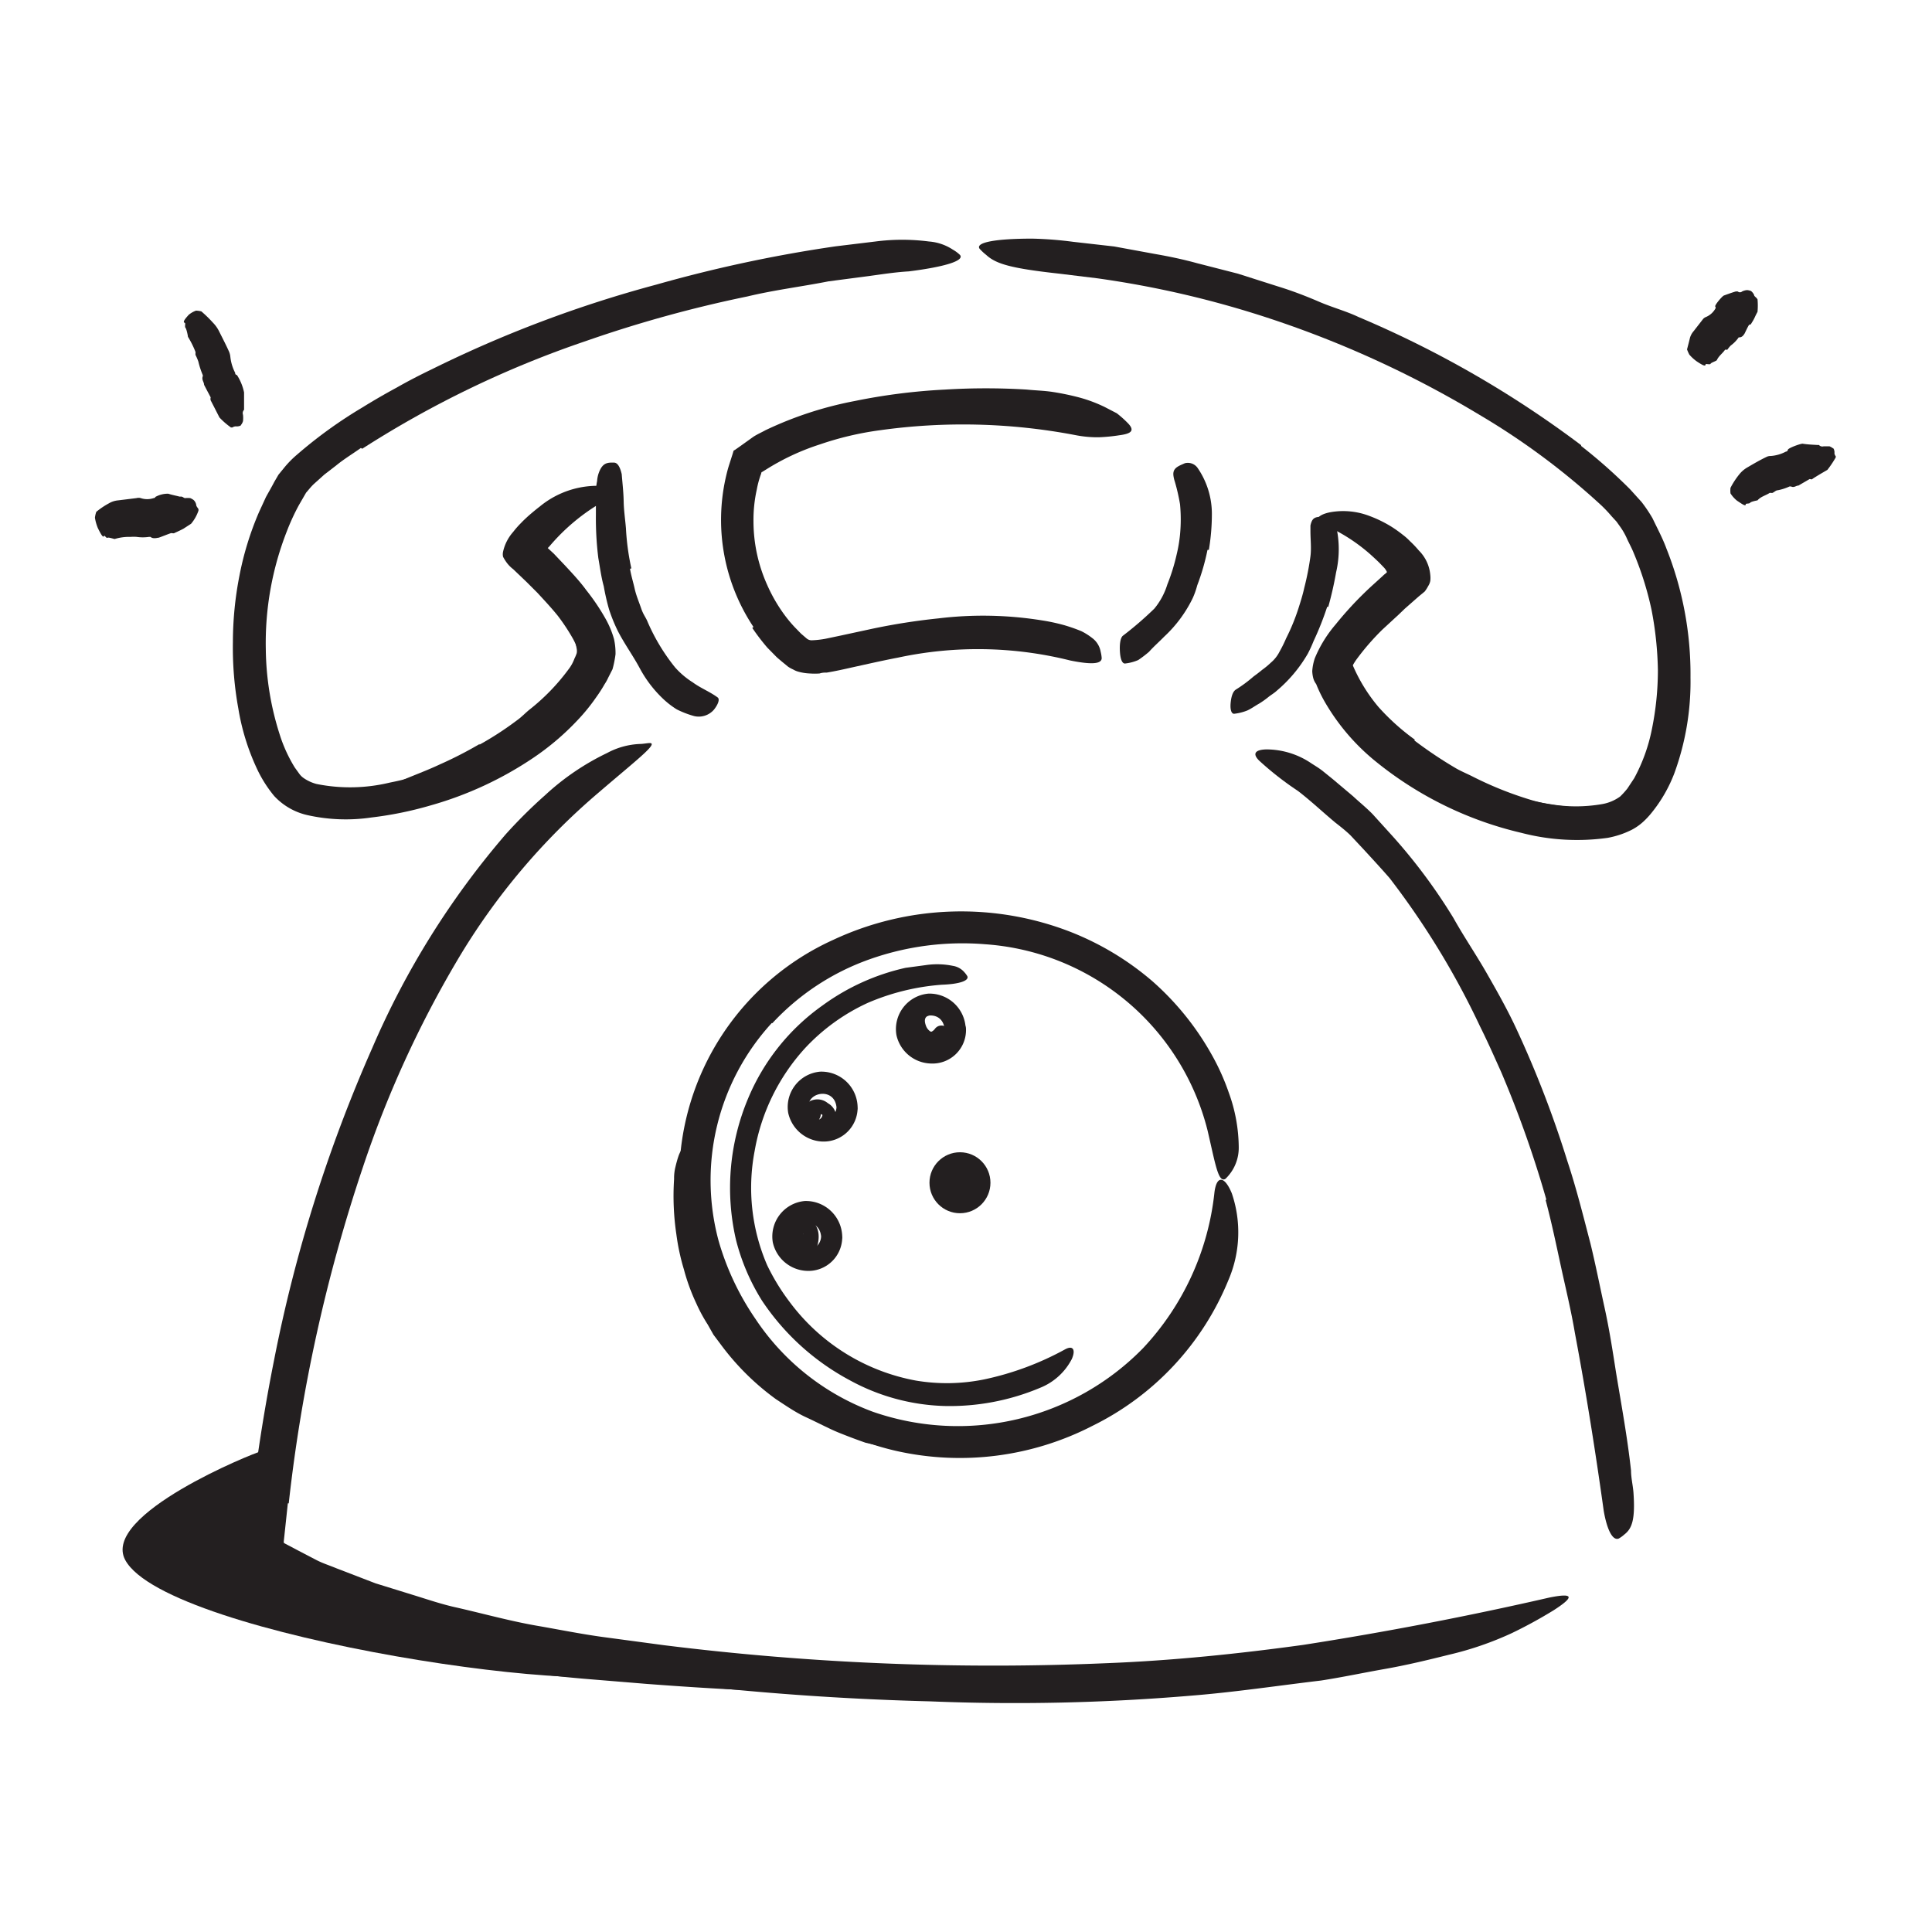 <svg xmlns="http://www.w3.org/2000/svg" width="128" height="128" viewBox="0 0 128 128"><defs><style>.cls-1{fill:#231f20;}</style></defs><title>Free Icons</title><g id="Layer_48" data-name="Layer 48"><path class="cls-1" d="M48.31,87.31a14.36,14.36,0,0,0,3.06,3.5,10.69,10.69,0,0,0,1.4,1,18.08,18.08,0,0,0,5.56,2.52l1.34.3c.45.09.92.09,1.37.14,1.17.18,2.34.06,3.53.27.37,0,.34.25,0,.49a3.19,3.19,0,0,1-1.6.63,12.05,12.05,0,0,1-1.9,0A12.29,12.29,0,0,1,59.2,96l-1.87-.42c-.6-.21-1.21-.44-1.8-.68s-1.4-.67-2.12-1-1.37-.79-2-1.2a16.8,16.8,0,0,1-3.66-3.63l-.48-.64-.39-.69a10.33,10.33,0,0,1-.75-1.39,13.19,13.19,0,0,1-.82-2.25,14.44,14.44,0,0,1-.5-2.33,17.27,17.27,0,0,1-.15-3.66,3.07,3.07,0,0,1,.09-.8c.24-1,.41-1.28.77-1.4a2.17,2.17,0,0,1,.24-.07c.25,0,.37.42.33,1.11a20.4,20.4,0,0,0,.46,6.12,14,14,0,0,0,.75,2.18,12.64,12.64,0,0,0,1.08,2.06Z"/><path class="cls-1" d="M54.49,73.86a.37.37,0,0,1-.35.34h.07s0,0,0,0,0,0,0,0,.16-.57,0-.52c-.79.26-.45,1.52.35,1.25.43-.15.84-.43.85-.93a1.09,1.09,0,0,0-.56-.91,1.08,1.08,0,0,0-1.77.72c0,.35.33.64.65.65a.67.67,0,0,0,.65-.65Z"/><path class="cls-1" d="M53.23,81.84a.19.19,0,0,1,0-.12.22.22,0,0,1-.16.21s-.09,0-.08,0,0,.18,0,.17a.9.9,0,0,1-.25.38c-.61.58.31,1.5.92.92s1-2.23-.21-2.67A1.14,1.14,0,0,0,52,82.19c.3.77,1.55.44,1.26-.35Z"/><path class="cls-1" d="M61.8,66.22a1.42,1.42,0,0,0-1.39,2.1,1.57,1.57,0,0,0,1,1,1.34,1.34,0,0,0,1.4-.66c.39-.52-.47-1-.86-.51a.62.62,0,0,1-.23.2h-.06a.75.75,0,0,1-.32-.41c-.17-.47,0-.71.49-.68.65,0,.64-1,0-1Z"/><path class="cls-1" d="M19.07,99.6l-.27,2.53v.08s0,0,.07.05l.91.48,1.21.63c.41.21.86.35,1.29.53l2.6,1,2.68.83c.9.28,1.79.58,2.72.78,1.84.42,3.66.93,5.53,1.24,1.36.24,2.72.51,4.09.7L44,109a176.22,176.22,0,0,0,29.33,1.19c4.35-.17,8.71-.62,13-1.21q8.22-1.28,16.33-3.14c1.7-.34,1.58,0,.28.84a30.84,30.84,0,0,1-2.76,1.51A21.5,21.5,0,0,1,96,109.63c-1.4.35-2.81.69-4.23.94s-2.83.55-4.25.77c-2.86.34-5.71.77-8.58,1a138.63,138.63,0,0,1-17.3.38A189.66,189.66,0,0,1,40.52,111a112.53,112.53,0,0,1-11.47-2.32,52.34,52.34,0,0,1-11-4.17l-1.1-.56-.61-.32a5.22,5.22,0,0,1,0-.67l.11-1.26.09-.9c.11-1.19.26-2.38.42-3.57q.49-3.56,1.19-7.08a97.54,97.54,0,0,1,6.51-20.71,54.91,54.91,0,0,1,8.84-14.16,32.65,32.65,0,0,1,2.64-2.62,16.56,16.56,0,0,1,4.08-2.77,5,5,0,0,1,2.16-.6c.25,0,.55-.07.7-.06.51.05-1,1.2-3.42,3.28a44,44,0,0,0-9.35,11.09,71,71,0,0,0-6.27,13.74A106.61,106.61,0,0,0,19.13,99.6Z"/><path class="cls-1" d="M102.45,79.48a71.9,71.9,0,0,0-3-8.47c-.45-1-.89-2-1.39-3a53.23,53.23,0,0,0-6-9.84c-.56-.64-1.14-1.27-1.72-1.9l-.87-.93c-.31-.3-.64-.56-1-.84-.83-.69-1.62-1.44-2.48-2.1a20.63,20.63,0,0,1-2.56-2c-.49-.48-.25-.73.46-.75a5.32,5.32,0,0,1,3,.93c.25.16.5.31.73.49l.68.55,1.34,1.13c.43.4.89.77,1.3,1.19l1.17,1.29a36.81,36.81,0,0,1,4.19,5.6c.68,1.22,1.48,2.39,2.19,3.63s1.41,2.48,2,3.76a70,70,0,0,1,3.35,8.7c.6,1.81,1.06,3.66,1.54,5.5.34,1.4.62,2.82.93,4.23s.53,2.83.75,4.24c.36,2.19.76,4.34,1,6.54,0,.48.12.95.16,1.44.13,1.82-.1,2.41-.61,2.8a2,2,0,0,1-.36.26c-.4.17-.78-.56-1-1.84-.53-3.81-1.16-7.8-1.91-11.78-.25-1.49-.62-3-.93-4.43S102.8,81,102.4,79.5Z"/><path class="cls-1" d="M41.74,37.68c.07.44.21.88.31,1.33s.28.86.43,1.3.31.59.43.9a13.06,13.06,0,0,0,1.81,3,5.4,5.4,0,0,0,1.18,1c.53.39,1.12.61,1.65,1,.16.13,0,.5-.26.82a1.33,1.33,0,0,1-1.31.41A6.35,6.35,0,0,1,44.84,47a5.69,5.69,0,0,1-1-.79,7.94,7.94,0,0,1-1.45-1.93c-.45-.84-1-1.59-1.45-2.46a10.74,10.74,0,0,1-.59-1.45A15,15,0,0,1,40,38.84c-.17-.61-.25-1.25-.36-1.87a21.33,21.33,0,0,1-.16-2.87c0-.37,0-.74,0-1.11s0-.75.08-1.12a2,2,0,0,1,.09-.48c.2-.59.45-.72.79-.74h.24c.25,0,.41.33.51.76.05.62.12,1.22.13,1.81s.1,1.18.15,1.78a16.18,16.18,0,0,0,.36,2.66Z"/><path class="cls-1" d="M80,36.43a14.69,14.69,0,0,1-.68,2.35,5.37,5.37,0,0,1-.3.85,8.6,8.6,0,0,1-1.89,2.55c-.33.34-.69.65-1,1a7.61,7.61,0,0,1-.72.55,3,3,0,0,1-.88.23c-.2,0-.3-.33-.33-.75s0-.9.18-1.08a22.77,22.77,0,0,0,2.1-1.81,4.66,4.66,0,0,0,.86-1.6,13,13,0,0,0,.62-2,9.42,9.42,0,0,0,.22-1.31,10.5,10.5,0,0,0,0-2,12.89,12.89,0,0,0-.35-1.52,2,2,0,0,1-.08-.33c-.07-.42.13-.59.5-.76l.25-.11a.79.79,0,0,1,.85.32A5.37,5.37,0,0,1,80.29,34a14.31,14.31,0,0,1-.2,2.43Z"/><path class="cls-1" d="M87.93,40.2a19.83,19.83,0,0,1-.9,2.27,8.84,8.84,0,0,1-.38.83,9.27,9.27,0,0,1-2.07,2.47c-.17.16-.39.28-.57.43a5.56,5.56,0,0,1-.58.41c-.27.15-.51.33-.79.46a3.34,3.34,0,0,1-.88.22c-.19,0-.26-.31-.23-.68s.12-.79.36-.93a9.17,9.17,0,0,0,1.16-.86c.19-.14.38-.28.57-.44a5.27,5.27,0,0,0,.58-.48,2.33,2.33,0,0,0,.58-.74,8.79,8.79,0,0,0,.43-.87,13.57,13.57,0,0,0,.82-2c.14-.44.28-.88.38-1.34a18,18,0,0,0,.41-2.09c.07-.55,0-1.11,0-1.67,0-.12,0-.25,0-.37.1-.46.25-.58.72-.58h.3a.77.77,0,0,1,.68.61,6.78,6.78,0,0,1,0,3.07A23.3,23.3,0,0,1,88,40.21Z"/><path class="cls-1" d="M23.91,29.68c-.55.39-1.13.74-1.64,1.16l-.78.6-.7.63c-.22.21-.33.37-.51.57l-.48.83A14.75,14.75,0,0,0,19,35.21,20.28,20.28,0,0,0,17.61,43a19.11,19.11,0,0,0,.92,5.66,9.69,9.69,0,0,0,1,2.19l.31.43a1.18,1.18,0,0,0,.28.27,2.69,2.69,0,0,0,.85.39,11.23,11.23,0,0,0,4.85-.09,21.72,21.72,0,0,0,9.3-4.29A13.69,13.69,0,0,0,37,45.65a9.65,9.65,0,0,0,.76-1L38,44l.26-.52a.69.69,0,0,0,0-.47,3.74,3.74,0,0,0-.31-.71,13.23,13.23,0,0,0-1-1.51c-.42-.52-.87-1-1.34-1.51l-.72-.72L34,37.71a2.17,2.17,0,0,1-.51-.55,2.71,2.71,0,0,1-.16-.27.78.78,0,0,1,0-.34,2.93,2.93,0,0,1,.67-1.31,6.08,6.08,0,0,1,.52-.59c.13-.14.26-.26.4-.39s.55-.48.84-.7A6,6,0,0,1,40,32.2c.74.11,1,.37.94.51s-.44.26-.94.5a13.31,13.31,0,0,0-3.61,3l-.1.1s0,0,0,0h0s0,0,0,0l.4.37.74.78c.49.53,1,1.07,1.42,1.65a14.26,14.26,0,0,1,1.29,1.92,6.09,6.09,0,0,1,.54,1.31,4.31,4.31,0,0,1,.1,1,6.82,6.82,0,0,1-.2,1l-.28.55a3.25,3.25,0,0,1-.25.45,9.23,9.23,0,0,1-.54.84,12.54,12.54,0,0,1-1.25,1.54,17.26,17.26,0,0,1-2.93,2.49,23.62,23.62,0,0,1-6.8,3.15,23.89,23.89,0,0,1-3.92.8A11.61,11.61,0,0,1,20.35,54a4.28,4.28,0,0,1-2.19-1.27A8.41,8.41,0,0,1,17,50.88a15.17,15.17,0,0,1-1.21-3.94,22.47,22.47,0,0,1-.36-4.4,23,23,0,0,1,.43-4.38,20.28,20.28,0,0,1,1.3-4.23l.46-1c.18-.33.37-.65.55-1l.28-.48.4-.49a6.61,6.61,0,0,1,.83-.84A30,30,0,0,1,24,27q1.13-.7,2.28-1.32c.77-.44,1.55-.84,2.34-1.22a80.27,80.27,0,0,1,14.85-5.6,91.84,91.84,0,0,1,11.89-2.54L58,16a13.79,13.79,0,0,1,3.55,0,3.32,3.32,0,0,1,1.58.54,2.3,2.3,0,0,1,.47.35c.32.38-1,.79-3.39,1.09-.88.05-1.77.19-2.65.31l-2.67.35c-1.77.35-3.58.57-5.37,1a83.58,83.58,0,0,0-10.69,2.95A67.6,67.6,0,0,0,24,29.73Z"/><path class="cls-1" d="M104.76,29.55A34.67,34.67,0,0,1,108,32.42l.76.84a9.55,9.55,0,0,1,.72,1.07c.32.67.67,1.32.92,2A22.53,22.53,0,0,1,112,44.88a17.67,17.67,0,0,1-1.07,6.35,9.54,9.54,0,0,1-1.5,2.61,5.3,5.3,0,0,1-.57.61,3.53,3.53,0,0,1-.78.54,5.9,5.9,0,0,1-1.57.52,14.63,14.63,0,0,1-5.71-.33A23.94,23.94,0,0,1,91,50.33a14.25,14.25,0,0,1-3.23-3.83,9.26,9.26,0,0,1-.57-1.18A1.13,1.13,0,0,1,87,44.9a2.12,2.12,0,0,1-.06-.44,3.37,3.37,0,0,1,.17-.85,8.28,8.28,0,0,1,1.38-2.24,23.45,23.45,0,0,1,1.62-1.81c.28-.28.57-.56.87-.83l.65-.59c.08-.09.2-.15.26-.24a1.06,1.06,0,0,0-.21-.31l-.28-.29c-.2-.2-.41-.39-.62-.58A11.68,11.68,0,0,0,88,34.9c-.5-.21-.73-.33-.71-.5s.33-.38.94-.48a4.87,4.87,0,0,1,2.49.26,8.18,8.18,0,0,1,1.49.73,8.5,8.5,0,0,1,.74.53,3.74,3.74,0,0,1,.46.41,6.88,6.88,0,0,1,.59.62,2.6,2.6,0,0,1,.76,1.62,1.68,1.68,0,0,1,0,.4,1,1,0,0,1-.14.34,2.41,2.41,0,0,1-.23.36l-.4.33-.91.8-.48.46c-.33.3-.65.6-1,.92a16.07,16.07,0,0,0-1.67,1.91,3.84,3.84,0,0,0-.48.83l0,0h0l.06.15a9.19,9.19,0,0,0,1.21,2.06,19.54,19.54,0,0,0,8.58,5.76,18.05,18.05,0,0,0,3.42.87,10.15,10.15,0,0,0,3.39,0,2.87,2.87,0,0,0,1.23-.51,5.38,5.38,0,0,0,.48-.53l.45-.68a11.47,11.47,0,0,0,1.17-3.24,19.57,19.57,0,0,0,.4-3.91,22.93,22.93,0,0,0-.42-4,21.09,21.09,0,0,0-1.19-3.79c-.12-.3-.28-.59-.42-.89a4.44,4.44,0,0,0-.46-.82l-.25-.35-.33-.36a8.94,8.94,0,0,0-.67-.71,47.49,47.49,0,0,0-8.07-6A68.58,68.58,0,0,0,84.12,21.1a65.08,65.08,0,0,0-11.41-2.66l-2.54-.31c-3.18-.35-4.18-.64-4.83-1.24a3.58,3.58,0,0,1-.44-.41c-.29-.42,1.06-.67,3.49-.67a24.73,24.73,0,0,1,2.7.21l2.73.31,2.72.5c.92.16,1.83.35,2.74.6l2.73.7,2.7.86c.91.28,1.8.62,2.68,1S89.18,20.61,90,21a69.28,69.28,0,0,1,14.75,8.49Z"/><path class="cls-1" d="M49.92,41.54a12.79,12.79,0,0,1-1.85-9.84c.07-.31.14-.6.24-.91l.23-.72.05-.17c0-.06.1-.08.14-.12l.3-.21.88-.63c.26-.17.54-.29.81-.44a24.26,24.26,0,0,1,5.9-1.93,39.61,39.61,0,0,1,6-.76,44.22,44.22,0,0,1,5.4,0c.58.06,1.16.07,1.74.16a17.14,17.14,0,0,1,1.73.36,9.57,9.57,0,0,1,1.69.63l.81.42a7.1,7.1,0,0,1,.71.63c.55.55.2.73-.56.83a11.49,11.49,0,0,1-1.34.13,7.54,7.54,0,0,1-1.59-.15,39.67,39.67,0,0,0-12.95-.31,20.6,20.6,0,0,0-3.93.93,15.68,15.68,0,0,0-3.58,1.67l-.26.16c-.06,0-.05.11-.08.16a6.21,6.21,0,0,0-.27,1,9.25,9.25,0,0,0-.22,2.1,10.32,10.32,0,0,0,.88,4.16,10.58,10.58,0,0,0,1.14,2,8.74,8.74,0,0,0,.73.88l.4.41.36.31a.51.51,0,0,0,.37.13,6.14,6.14,0,0,0,.89-.1l1-.21,2.13-.46a42.31,42.31,0,0,1,4.35-.68,24.59,24.59,0,0,1,6.85.13,12.75,12.75,0,0,1,1.49.32,11.08,11.08,0,0,1,1.14.4,4.19,4.19,0,0,1,.71.45,1.44,1.44,0,0,1,.56.9,2.4,2.4,0,0,1,.07.43c0,.44-.84.41-2.08.16a25.23,25.23,0,0,0-11.42-.19c-1,.19-2,.42-3.05.65-.53.12-1.06.24-1.66.34-.15,0-.3,0-.48.06a4.54,4.54,0,0,1-.64,0,3.34,3.34,0,0,1-.77-.12,1.37,1.37,0,0,1-.35-.15,1.86,1.86,0,0,1-.34-.19l-.45-.37c-.1-.09-.22-.18-.32-.28l-.59-.6a14.1,14.1,0,0,1-1-1.31Z"/><path class="cls-1" d="M51.13,67.78a15.41,15.41,0,0,0-3.52,14.43,17.76,17.76,0,0,0,2.44,5.17,16,16,0,0,0,7.8,6.16,17.16,17.16,0,0,0,17.88-4.22A17.82,17.82,0,0,0,80.46,79c.15-1.19.69-1.06,1.15.06a8,8,0,0,1-.22,5.74,18.57,18.57,0,0,1-9,9.66,19.2,19.2,0,0,1-13,1.67,18.6,18.6,0,0,1-12.4-9.63A18.2,18.2,0,0,1,45,77.91a17.36,17.36,0,0,1,10.2-15.64A20,20,0,0,1,71,61.77,18.94,18.94,0,0,1,76.34,65a18.5,18.5,0,0,1,3.93,4.86,15.16,15.16,0,0,1,1.14,2.53A10.77,10.77,0,0,1,82.07,76a2.84,2.84,0,0,1-.88,2.1c-.48.3-.67-1-1.19-3.22A16.35,16.35,0,0,0,65.28,62.56a18.41,18.41,0,0,0-7.68,1,16.13,16.13,0,0,0-6.43,4.23Z"/><path class="cls-1" d="M62.58,68.17a.92.92,0,0,1-1.79.28c-.46-1.25,1.65-1.73,1.79-.28.09.89,1.49.9,1.4,0a2.4,2.4,0,0,0-2.47-2.34,2.36,2.36,0,0,0-2.12,2.74,2.4,2.4,0,0,0,2.27,1.89A2.22,2.22,0,0,0,64,68.17.7.7,0,0,0,62.58,68.17Z"/><path class="cls-1" d="M55.42,73.36a.93.93,0,0,1-1.8.28c-.45-1.25,1.66-1.73,1.8-.28.08.89,1.48.9,1.4,0A2.4,2.4,0,0,0,54.34,71a2.35,2.35,0,0,0-2.12,2.73,2.42,2.42,0,0,0,2.27,1.9,2.25,2.25,0,0,0,2.33-2.3A.7.7,0,0,0,55.42,73.36Z"/><path class="cls-1" d="M54.4,81.91a.92.92,0,0,1-1.79.28c-.46-1.25,1.65-1.73,1.79-.28.08.89,1.49.89,1.4,0a2.41,2.41,0,0,0-2.48-2.34,2.36,2.36,0,0,0-2.12,2.74,2.41,2.41,0,0,0,2.28,1.89,2.24,2.24,0,0,0,2.32-2.29A.7.7,0,0,0,54.4,81.91Z"/><circle class="cls-1" cx="63.6" cy="78.36" r="2.02"/><path class="cls-1" d="M17.25,96.17c-.41.08-10.59,4.18-8.95,7.19,2.78,5.12,33.51,9.5,34.49,7.09l-25.54-6.6Z"/><path class="cls-1" d="M41.48,109.9c2.22.18,4.43.34,6.65.47l2.44.08q4.27.22,8.57.39c1.27,0,2.55,0,3.81,0a30.54,30.54,0,0,1,4.87.16c.5.08.44.3,0,.59a4.33,4.33,0,0,1-2.14.76,48.7,48.7,0,0,1-5,.11c-1.66,0-3.33-.08-5-.23-2-.17-4.08-.15-6.12-.25-2.25-.1-4.5-.25-6.75-.42l-4.14-.34c-2.09-.18-4.2-.44-6.27-.76-1.6-.25-3.18-.45-4.76-.66l-1-.15a4.55,4.55,0,0,1-1.34-.35,1.26,1.26,0,0,1-.56-.46c0-.08-.13-.15-.16-.21s.46-.43,1.46-.46c2.92.06,5.85.74,8.79,1.07,2.17.26,4.43.44,6.65.6Z"/><path class="cls-1" d="M50,76.24a12.92,12.92,0,0,0,.83,7.59,14.25,14.25,0,0,0,1.48,2.42,13.45,13.45,0,0,0,8.39,5.22,12.38,12.38,0,0,0,4.5-.08,19.49,19.49,0,0,0,5.38-2c.53-.28.69.06.43.65a4.06,4.06,0,0,1-2.11,1.91,15.42,15.42,0,0,1-6.36,1.2,13.85,13.85,0,0,1-6.25-1.71,16.08,16.08,0,0,1-5.8-5.26,14.08,14.08,0,0,1-1.72-4,15.28,15.28,0,0,1,.8-9.42,14.29,14.29,0,0,1,4.93-6.15A14.77,14.77,0,0,1,60,64.12l1.34-.18a5.14,5.14,0,0,1,1.79.05,1.26,1.26,0,0,1,.76.42,1.56,1.56,0,0,1,.2.27c.12.3-.55.52-1.68.56a15.24,15.24,0,0,0-4.91,1.2,13.16,13.16,0,0,0-4.16,3A13.52,13.52,0,0,0,50,76.24Z"/><path class="cls-1" d="M93.71,49.06a27.83,27.83,0,0,0,2.8,1.87c.36.2.73.35,1.1.54a23.52,23.52,0,0,0,4,1.58,11.15,11.15,0,0,0,1.9.35c.82.09,1.63.2,2.46.35.26.06.23.23,0,.43a2.12,2.12,0,0,1-1.15.51,8.26,8.26,0,0,1-2.67-.16,12.32,12.32,0,0,1-2.58-.76c-1-.42-2-.77-3-1.26a28.52,28.52,0,0,1-3-1.86,20.39,20.39,0,0,1-1.74-1.36,12.82,12.82,0,0,1-2.26-2.5,7.31,7.31,0,0,1-1.2-2.36,2.64,2.64,0,0,1-.14-.57c-.13-.74,0-1,.31-1.13a1,1,0,0,1,.21-.1c.22-.06.44.21.57.65a11,11,0,0,0,2,3.55A14.94,14.94,0,0,0,93.73,49Z"/><path class="cls-1" d="M31.76,49.34a21,21,0,0,0,2.48-1.61c.3-.21.54-.47.82-.7a13.84,13.84,0,0,0,2.61-2.69,2.6,2.6,0,0,0,.39-.71,2.53,2.53,0,0,0,.15-.36.8.8,0,0,0,0-.28,11.5,11.5,0,0,0-.52-1.93c-.06-.23.18-.32.51-.27a1.44,1.44,0,0,1,1,.68,3.36,3.36,0,0,1,.44,1.35,2.29,2.29,0,0,1-.1.91c-.09.25-.18.41-.27.62a7.57,7.57,0,0,1-1.46,2c-.68.69-1.33,1.43-2.07,2.06a21.16,21.16,0,0,1-2.59,1.86c-.55.35-1.12.65-1.69,1-.87.45-1.77.87-2.67,1.24l-1,.47a8.24,8.24,0,0,1-1.07.43c-.17,0-.32.11-.49.15-.64.11-.86,0-1-.37,0-.09-.08-.18-.11-.27-.08-.3.13-.6.51-.77,1.13-.56,2.33-.95,3.52-1.51a26.13,26.13,0,0,0,2.63-1.35Z"/><path class="cls-1" d="M6.9,35.5c-.06.16-.2-.07-.42-.52a3,3,0,0,1-.19-.68,1.73,1.73,0,0,1,.09-.39,5.07,5.07,0,0,1,.83-.56,1.46,1.46,0,0,1,.62-.2L9.05,33a.51.51,0,0,1,.27,0,1.34,1.34,0,0,0,.86,0s.09,0,.12-.08a1.7,1.7,0,0,1,.85-.21c.24.08.48.12.74.19,0,0,0,0,.11,0s.19.11.27.1a1.81,1.81,0,0,1,.33,0,.93.93,0,0,1,.23.13.56.56,0,0,1,.17.32c0,.09.09.18.15.28l0,.1a2.72,2.72,0,0,1-.49.87l-.51.33c-.26.14-.55.26-.6.29s-.13,0-.2,0-.83.32-.87.31-.33.1-.51-.06c0,0-.06,0-.1,0a2.82,2.82,0,0,1-.82,0,2.45,2.45,0,0,0-.39,0s-.05,0-.08,0l-.09,0a3.25,3.25,0,0,0-.89.14c-.06,0-.41-.13-.48-.08S6.92,35.44,6.9,35.5Z"/><path class="cls-1" d="M12.24,21.39c-.15-.05,0-.24.26-.53a1.56,1.56,0,0,1,.49-.28,1.84,1.84,0,0,1,.35.05,8.34,8.34,0,0,1,.77.75,2.24,2.24,0,0,1,.42.6c.22.44.45.88.65,1.33a1.16,1.16,0,0,1,.08.32,3,3,0,0,0,.32,1.07c0,.05,0,.12.12.15A3.39,3.39,0,0,1,16.17,26c0,.34,0,.66,0,1,0,.05,0,.09,0,.15a.32.32,0,0,0-.07.33,2,2,0,0,1,0,.42.75.75,0,0,1-.13.25c0,.08-.27.11-.3.1s-.18,0-.27.07l-.1,0a5,5,0,0,1-.76-.66s-.51-1-.58-1.13a.33.33,0,0,1,0-.2s-.43-.81-.44-.84c0-.18-.17-.32-.09-.55a.16.16,0,0,0,0-.1,5.45,5.45,0,0,1-.29-.89,3.43,3.43,0,0,0-.19-.44s0-.06,0-.09a.37.37,0,0,0,0-.11,6.22,6.22,0,0,0-.5-1c0-.07-.09-.51-.16-.59S12.31,21.41,12.24,21.39Z"/><path class="cls-1" d="M113,24.14c0,.16-.2.06-.59-.2a2.77,2.77,0,0,1-.49-.45,3,3,0,0,1-.15-.34s.15-.57.19-.75a1.15,1.15,0,0,1,.24-.45l.63-.81a.48.48,0,0,1,.2-.14,1.29,1.29,0,0,0,.61-.54s.06-.07,0-.15.46-.69.57-.73.51-.19.79-.27c0,0,0,0,.13,0a.22.22,0,0,0,.29,0,.85.85,0,0,1,.34-.09,1,1,0,0,1,.25.06.73.73,0,0,1,.2.25c0,.09.11.15.17.22l.06.08a4.53,4.53,0,0,1,0,.83s-.1.18-.19.38-.21.36-.23.41-.08.05-.13.07-.3.58-.32.6-.13.24-.34.23a.07.07,0,0,0-.07.05,2.28,2.28,0,0,1-.49.49,2,2,0,0,0-.23.28s0,0-.07,0a.2.2,0,0,0-.08,0c-.16.24-.41.4-.54.68,0,.06-.39.17-.42.25S113,24.08,113,24.14Z"/><path class="cls-1" d="M115.66,33.41c0,.16-.22,0-.58-.24a2,2,0,0,1-.43-.48,1.67,1.67,0,0,1,0-.37,5.17,5.17,0,0,1,.58-.89,1.89,1.89,0,0,1,.55-.47c.41-.24.82-.48,1.24-.68a.6.6,0,0,1,.3-.07,2.53,2.53,0,0,0,1-.29s.11,0,.13-.12.91-.44,1-.4c.32.05.62.06.93.08,0,0,.07,0,.13,0a.3.3,0,0,0,.31.09l.39,0a1.1,1.1,0,0,1,.23.13c.07,0,.11.25.1.28s0,.16.08.24a.32.32,0,0,1,0,.09,6.91,6.91,0,0,1-.55.82l-.48.28c-.23.14-.48.29-.52.33s-.12,0-.18,0l-.74.43c-.16,0-.28.16-.49.06,0,0-.07,0-.1,0a3.47,3.47,0,0,1-.77.25c-.14,0-.24.13-.37.18h-.08a.18.18,0,0,0-.1,0c-.26.17-.59.24-.8.49,0,0-.44.08-.49.16S115.65,33.34,115.66,33.41Z"/></g></svg>